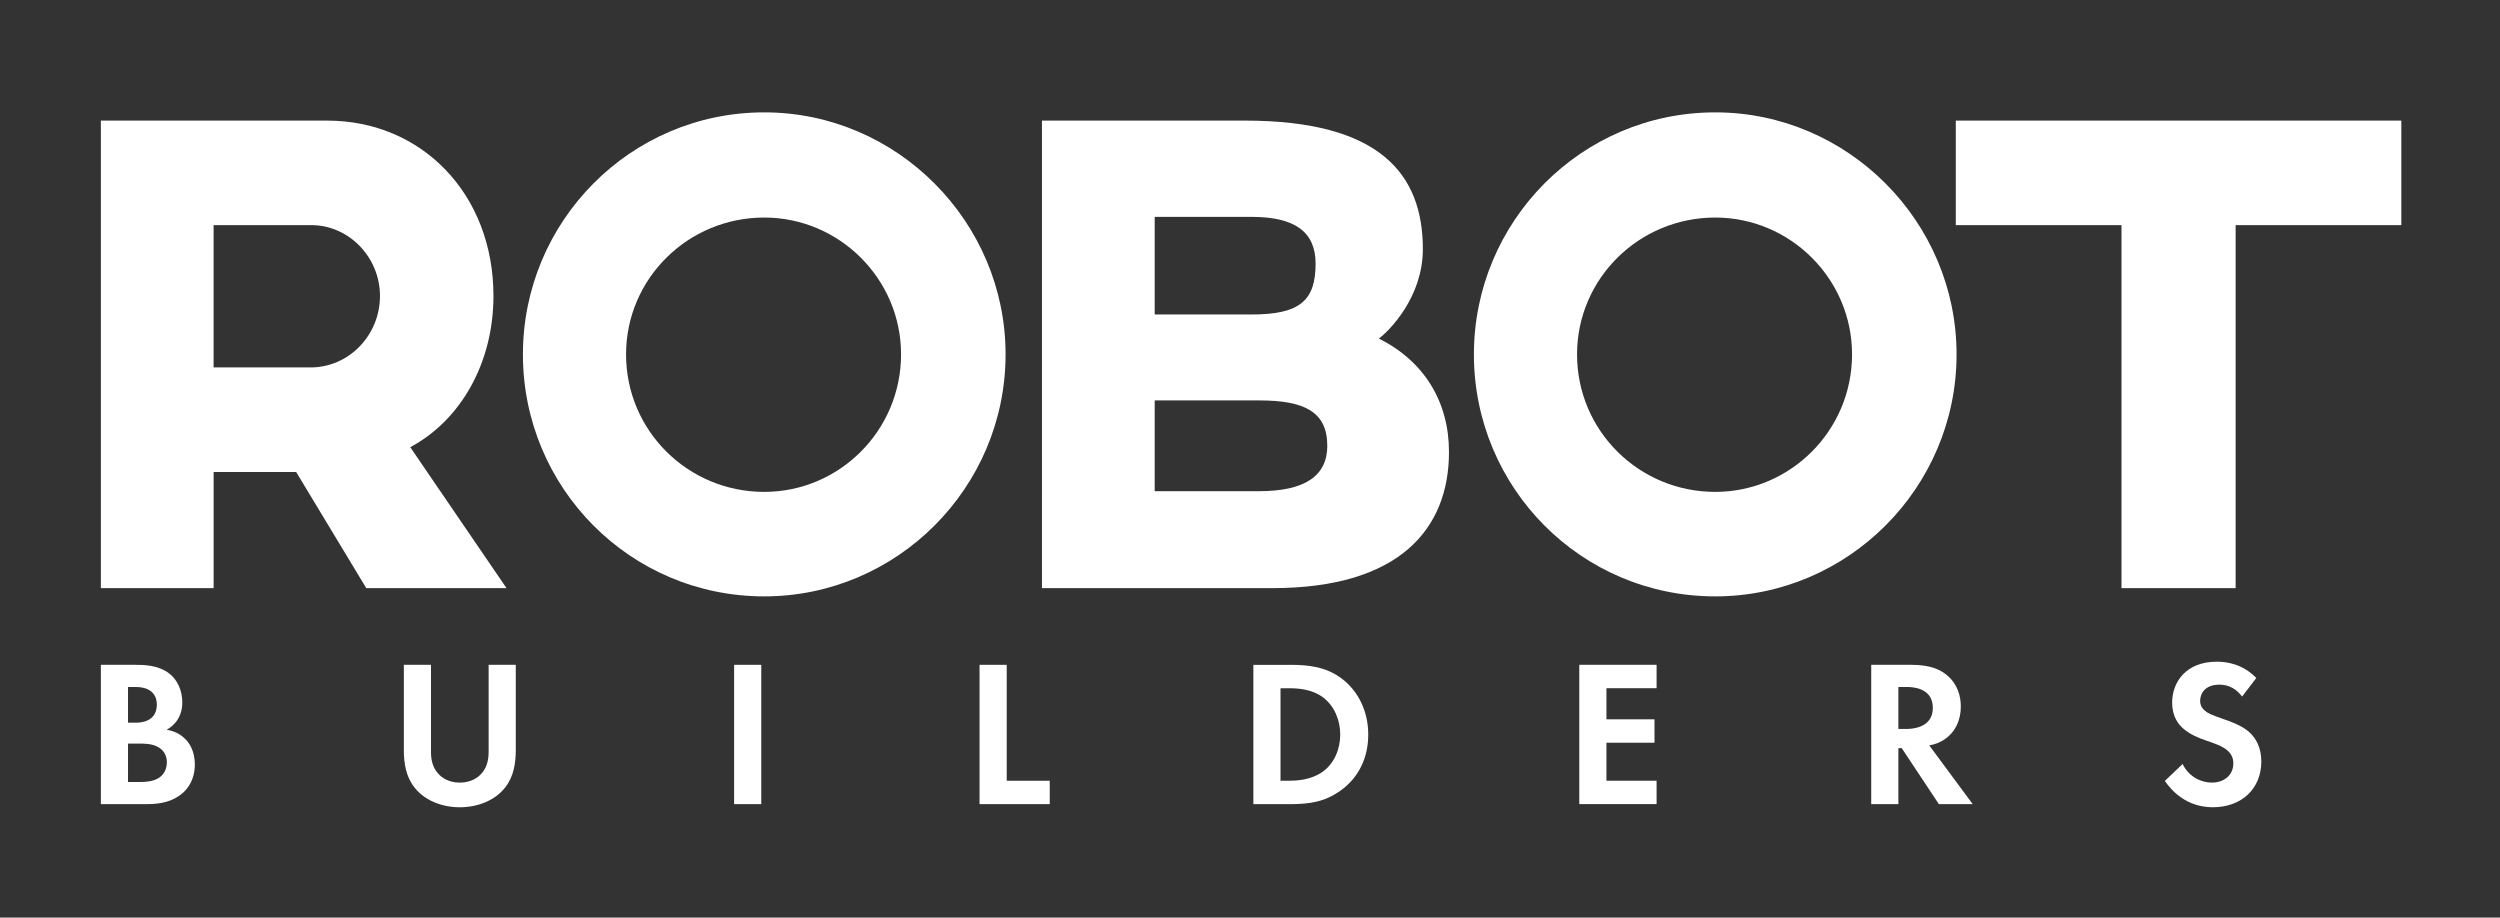 <?xml version="1.0" encoding="utf-8"?>
<!-- Generator: Adobe Illustrator 26.2.1, SVG Export Plug-In . SVG Version: 6.00 Build 0)  -->
<svg version="1.1" id="Layer_1" xmlns="http://www.w3.org/2000/svg" xmlns:xlink="http://www.w3.org/1999/xlink" x="0px" y="0px"
	 viewBox="0 0 957.74 351.53" style="enable-background:new 0 0 957.74 351.53;" xml:space="preserve">
<rect x="0" y="0" width="957.74" height="351.53" fill="#333333" stroke="none"/>
<style type="text/css">
	.st0{fill:#FFFFFF;}
</style>
<g id="Layer_1_00000131364350006954873390000004113757126000420252_">
</g>
<g id="R">
	<g>
		<path class="st0" d="M51.84,254.69c2.96,0,8.72,0,13.04,3.36c3.12,2.4,4.96,6.56,4.96,11.04c0,6.88-4.56,9.68-6,10.48
			c3.52,0.56,5.6,2.08,6.96,3.36c3.2,3.04,3.84,7.2,3.84,10c0,3.12-0.88,7.52-4.56,10.8c-4,3.52-8.88,4.32-13.52,4.32H38.64v-53.37
			h13.2V254.69z M49.04,276.86H52c1.6,0,8.08-0.16,8.08-6.96c0-4.88-3.76-6.72-8-6.72h-3.04V276.86z M49.04,299.58h4.48
			c1.92,0,4.8-0.08,7.12-1.44c2.56-1.52,3.28-4.08,3.28-6.16c0-1.68-0.56-4.56-3.92-6.08c-2.24-1.04-4.88-1.04-7.12-1.04h-3.84
			C49.04,284.86,49.04,299.58,49.04,299.58z"/>
		<path class="st0" d="M165.11,254.69v33.53c0,4.08,1.36,6.56,2.56,7.92c1.52,1.84,4.32,3.68,8.48,3.68c4.16,0,6.96-1.84,8.48-3.68
			c1.2-1.36,2.56-3.84,2.56-7.92v-33.53h10.4v32.65c0,5.04-0.8,10.16-4,14.24c-3.84,5.04-10.56,7.68-17.44,7.68
			s-13.6-2.64-17.44-7.68c-3.2-4.08-4-9.2-4-14.24v-32.65H165.11z"/>
		<path class="st0" d="M291.64,254.69v53.37h-10.4v-53.37H291.64z"/>
		<path class="st0" d="M385.67,254.69v44.41h16.48v8.96h-26.89v-53.37H385.67z"/>
		<path class="st0" d="M494.08,254.69c7.44,0,13.92,0.8,19.85,5.2c6.48,4.88,10.24,12.64,10.24,21.53c0,8.88-3.68,16.56-10.72,21.53
			c-6.24,4.4-12.08,5.12-19.52,5.12h-13.77V254.7h13.92V254.69z M490.56,299.1h3.2c2.64,0,8.4-0.16,13.04-3.52
			c4.24-3.04,6.64-8.48,6.64-14.16c0-5.6-2.32-11.04-6.56-14.24c-4.32-3.2-9.6-3.52-13.12-3.52h-3.2V299.1z"/>
		<path class="st0" d="M634.63,263.65h-19.21v11.92h18.41v8.96h-18.41v14.56h19.21v8.96h-29.61v-53.37h29.61V263.65z"/>
		<path class="st0" d="M732.3,254.69c7.36,0,11.12,1.92,13.6,4c4.08,3.44,5.28,8,5.28,12c0,5.2-2.08,9.76-6.24,12.56
			c-1.36,0.96-3.28,1.84-5.84,2.32l16.64,22.49h-12.96l-14.24-21.45h-1.28v21.45h-10.4v-53.37H732.3z M727.26,279.26h2.96
			c2,0,10.24-0.24,10.24-8.08c0-7.92-8.16-8-10.08-8h-3.12V279.26z"/>
		<path class="st0" d="M858.94,266.85c-3.12-4.16-6.8-4.56-8.72-4.56c-5.6,0-7.36,3.52-7.36,6.24c0,1.28,0.4,2.48,1.68,3.6
			c1.28,1.2,3.04,1.84,6.4,3.04c4.16,1.44,8.08,2.88,10.8,5.36c2.4,2.16,4.56,5.76,4.56,11.2c0,10.4-7.52,17.52-18.56,17.52
			c-9.84,0-15.6-6-18.4-10.08l6.8-6.48c2.56,5.2,7.44,7.12,11.2,7.12c4.72,0,8.24-2.88,8.24-7.36c0-1.92-0.64-3.44-2.08-4.8
			c-2-1.84-5.2-2.88-8.24-3.92c-2.8-0.96-6.16-2.24-8.88-4.64c-1.76-1.52-4.24-4.48-4.24-9.92c0-7.84,5.28-15.68,17.12-15.68
			c3.36,0,9.68,0.64,15.12,6.24L858.94,266.85z"/>
	</g>
	<g>
		<path class="st0" d="M919.94,86.24h-63.48v139.07h-43.72V86.24h-63.48V46.2h170.68V86.24z"/>
		<path class="st0" d="M749.55,135.76c0,51.1-41.62,92.71-92.45,92.71c-51.36,0-92.45-41.62-92.45-92.71
			c0-50.84,41.09-92.71,92.45-92.71C707.94,43.04,749.55,84.92,749.55,135.76z M604.16,135.76c0,29.24,23.71,52.68,52.94,52.68
			c28.71,0,52.41-23.44,52.41-52.68c0-28.97-23.7-52.42-52.41-52.42C627.87,83.34,604.16,106.78,604.16,135.76z"/>
		<path class="st0" d="M555.1,173.16c0,29.24-18.7,52.15-67.69,52.15h-88.24V46.2h77.7c51.89,0,68.22,20.54,68.22,49.25
			c0,18.44-12.91,31.34-16.86,34.24C545.62,138.39,555.1,153.93,555.1,173.16z M504,100.99c0-12.12-7.9-17.91-24.5-17.91h-37.14
			v37.4h37.14C498.21,120.48,504,114.95,504,100.99z M482.4,153.4h-40.04v34.77h40.04c17.38,0,26.08-5.8,26.08-17.38
			C508.48,157.62,499.52,153.4,482.4,153.4z"/>
		<path class="st0" d="M385.23,135.76c0,51.1-41.62,92.71-92.45,92.71c-51.36,0-92.45-41.62-92.45-92.71
			c0-50.84,41.09-92.71,92.45-92.71C343.61,43.04,385.23,84.92,385.23,135.76z M239.84,135.76c0,29.24,23.7,52.68,52.94,52.68
			c28.71,0,52.41-23.44,52.41-52.68c0-28.97-23.7-52.42-52.41-52.42C263.54,83.34,239.84,106.78,239.84,135.76z"/>
		<path class="st0" d="M189.04,113.37c0,25.81-12.64,47.67-31.87,57.95l36.88,54h-53.73l-26.87-44.51H81.84v44.51h-43.2V46.2h86.66
			C161.64,46.2,189.04,74.38,189.04,113.37z M81.83,86.24v54.52h37.14c14.75,0,26.6-12.38,26.6-27.39
			c0-14.75-11.85-27.13-26.34-27.13H81.83z"/>
	</g>
</g>
</svg>

